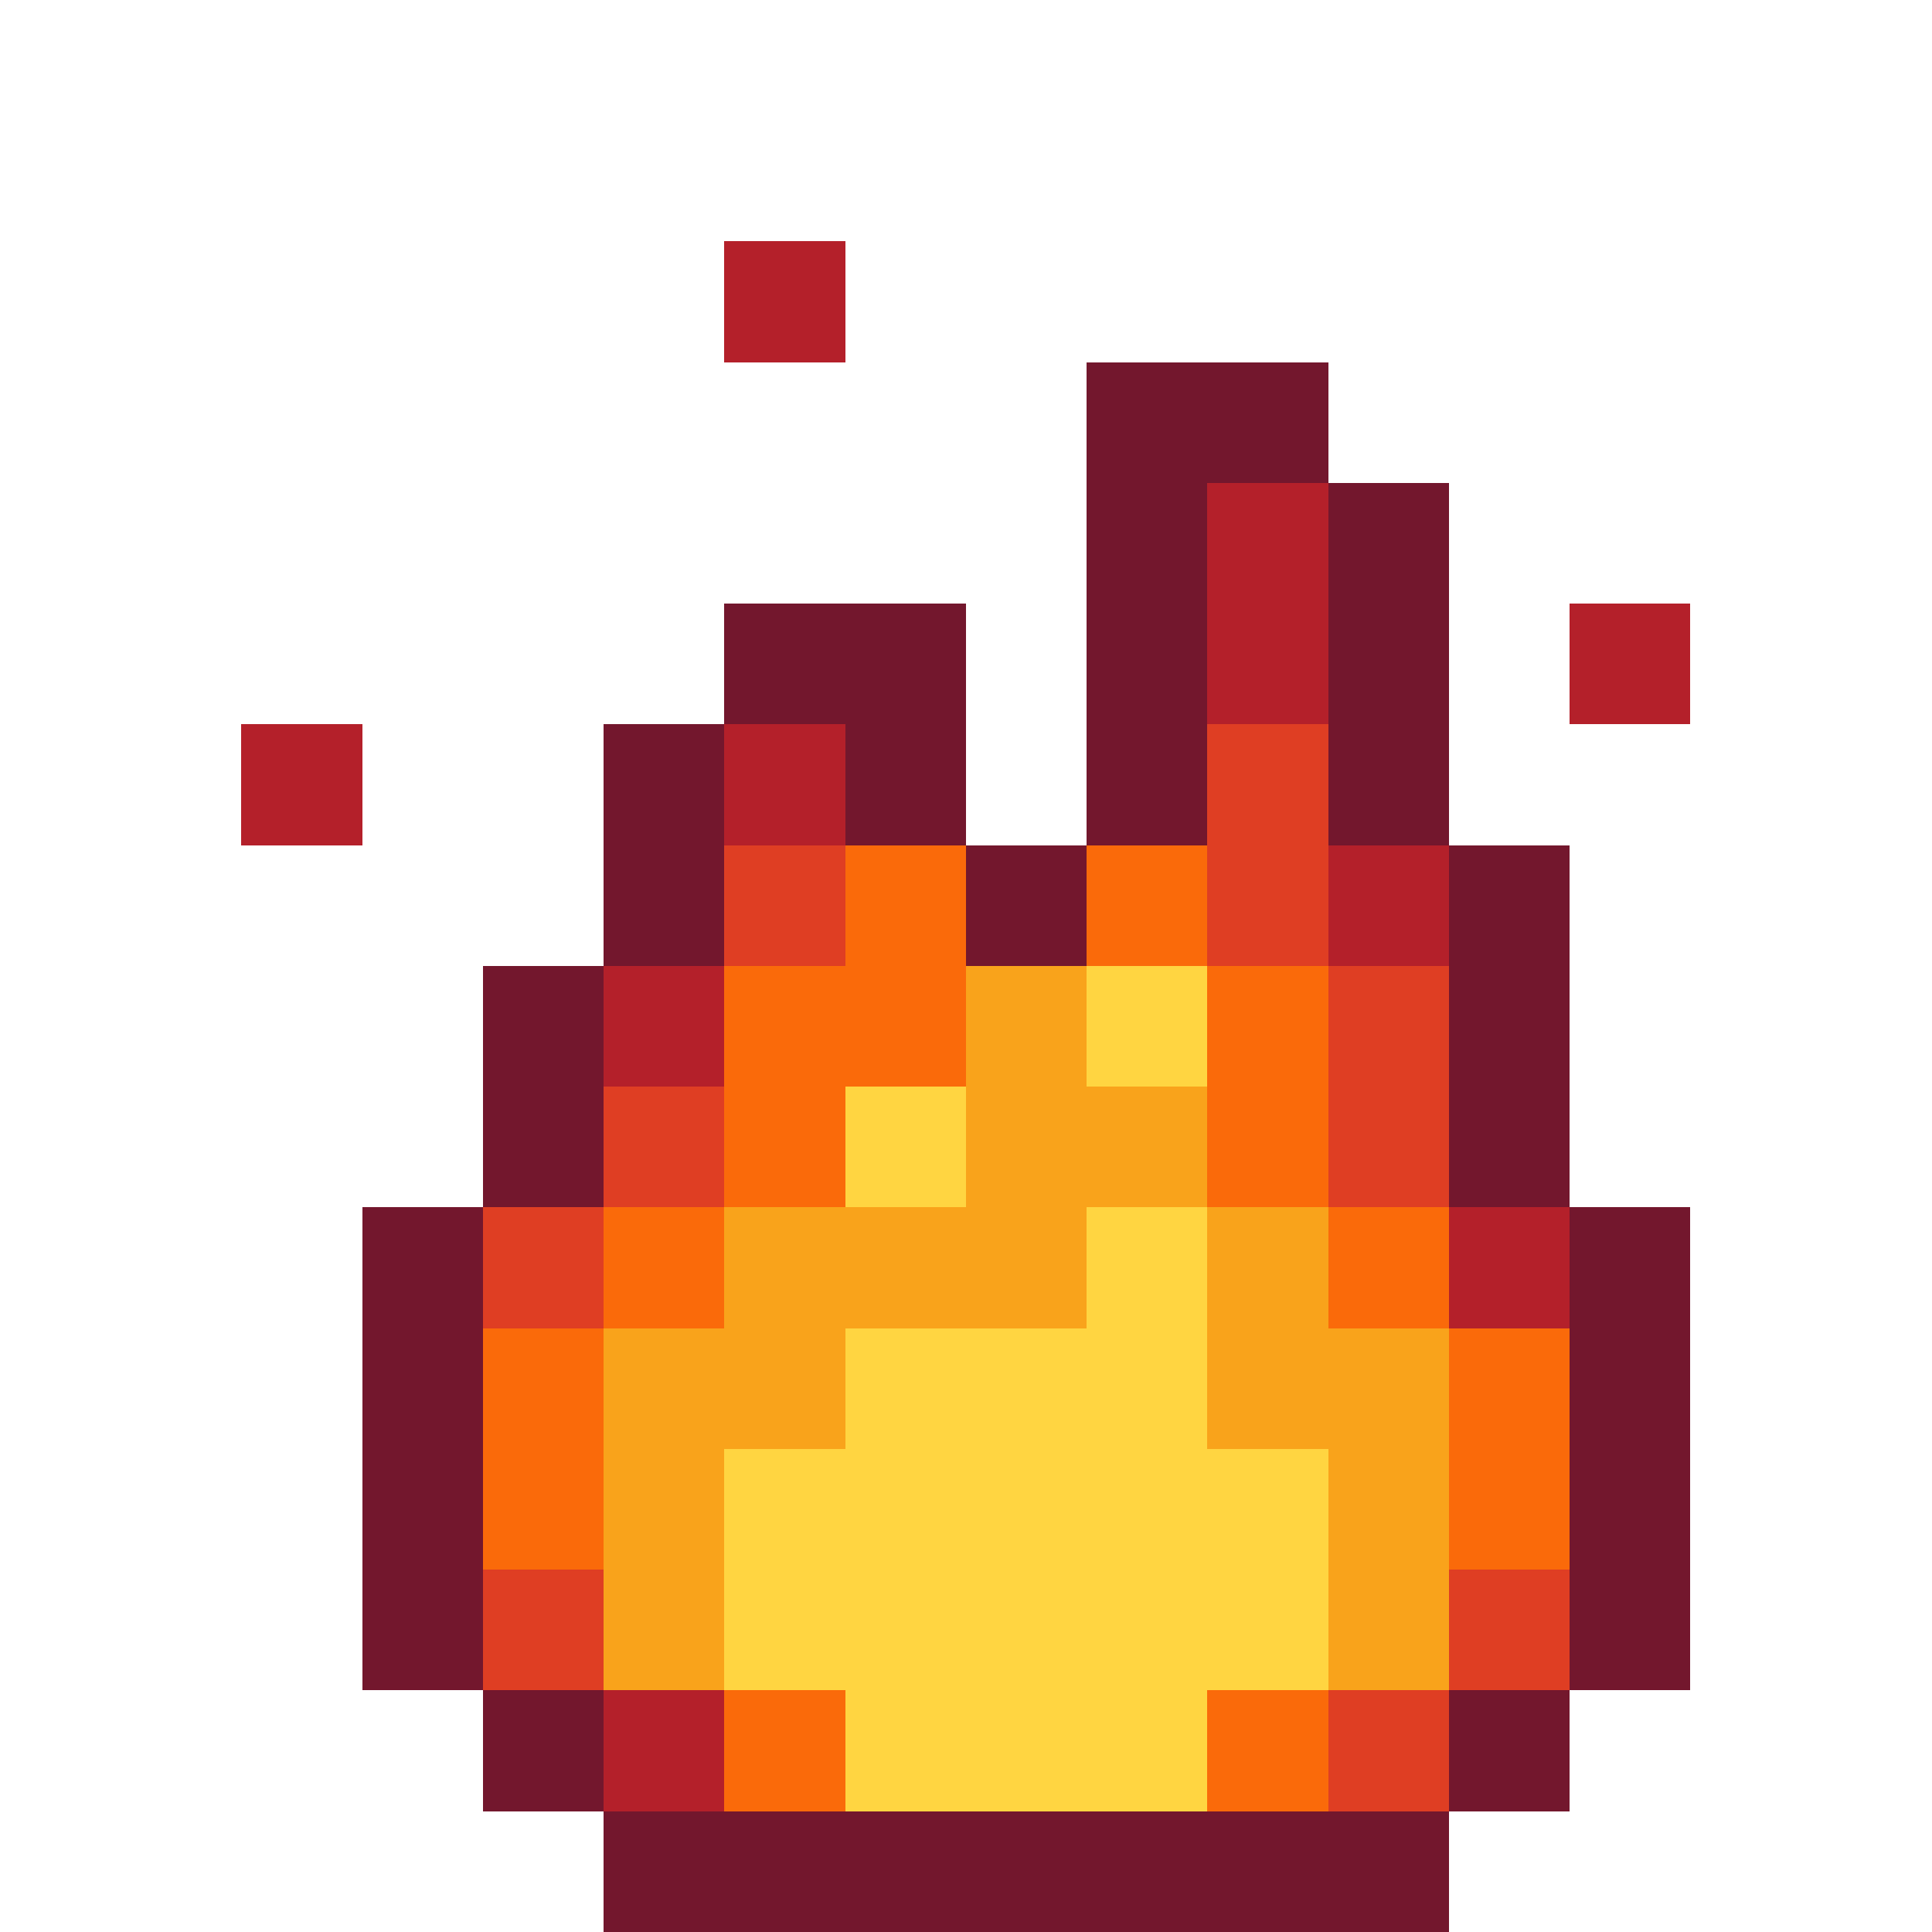 <svg xmlns="http://www.w3.org/2000/svg" viewBox="0 -0.5 16 16" shape-rendering="crispEdges">
    <path stroke="#b4202a" d="M6 2h1M10 4h1M10 5h1M13 5h1M2 6h1M6 6h1M11 7h1M5 8h1M12 10h1M5 14h1" />
    <path stroke="#73172d" d="M9 3h2M9 4h1M11 4h1M6 5h2M9 5h1M11 5h1M5 6h1M7 6h1M9 6h1M11 6h1M5 7h1M8 7h1M12 7h1M4 8h1M12 8h1M4 9h1M12 9h1M3 10h1M13 10h1M3 11h1M13 11h1M3 12h1M13 12h1M3 13h1M13 13h1M4 14h1M12 14h1M5 15h7" />
    <path stroke="#df3e23" d="M10 6h1M6 7h1M10 7h1M11 8h1M5 9h1M11 9h1M4 10h1M4 13h1M12 13h1M11 14h1" />
    <path stroke="#fa6a0a" d="M7 7h1M9 7h1M6 8h2M10 8h1M6 9h1M10 9h1M5 10h1M11 10h1M4 11h1M12 11h1M4 12h1M12 12h1M6 14h1M10 14h1" />
    <path stroke="#f9a31b" d="M8 8h1M8 9h2M6 10h3M10 10h1M5 11h2M10 11h2M5 12h1M11 12h1M5 13h1M11 13h1" />
    <path stroke="#ffd541" d="M9 8h1M7 9h1M9 10h1M7 11h3M6 12h5M6 13h5M7 14h3" />
</svg>